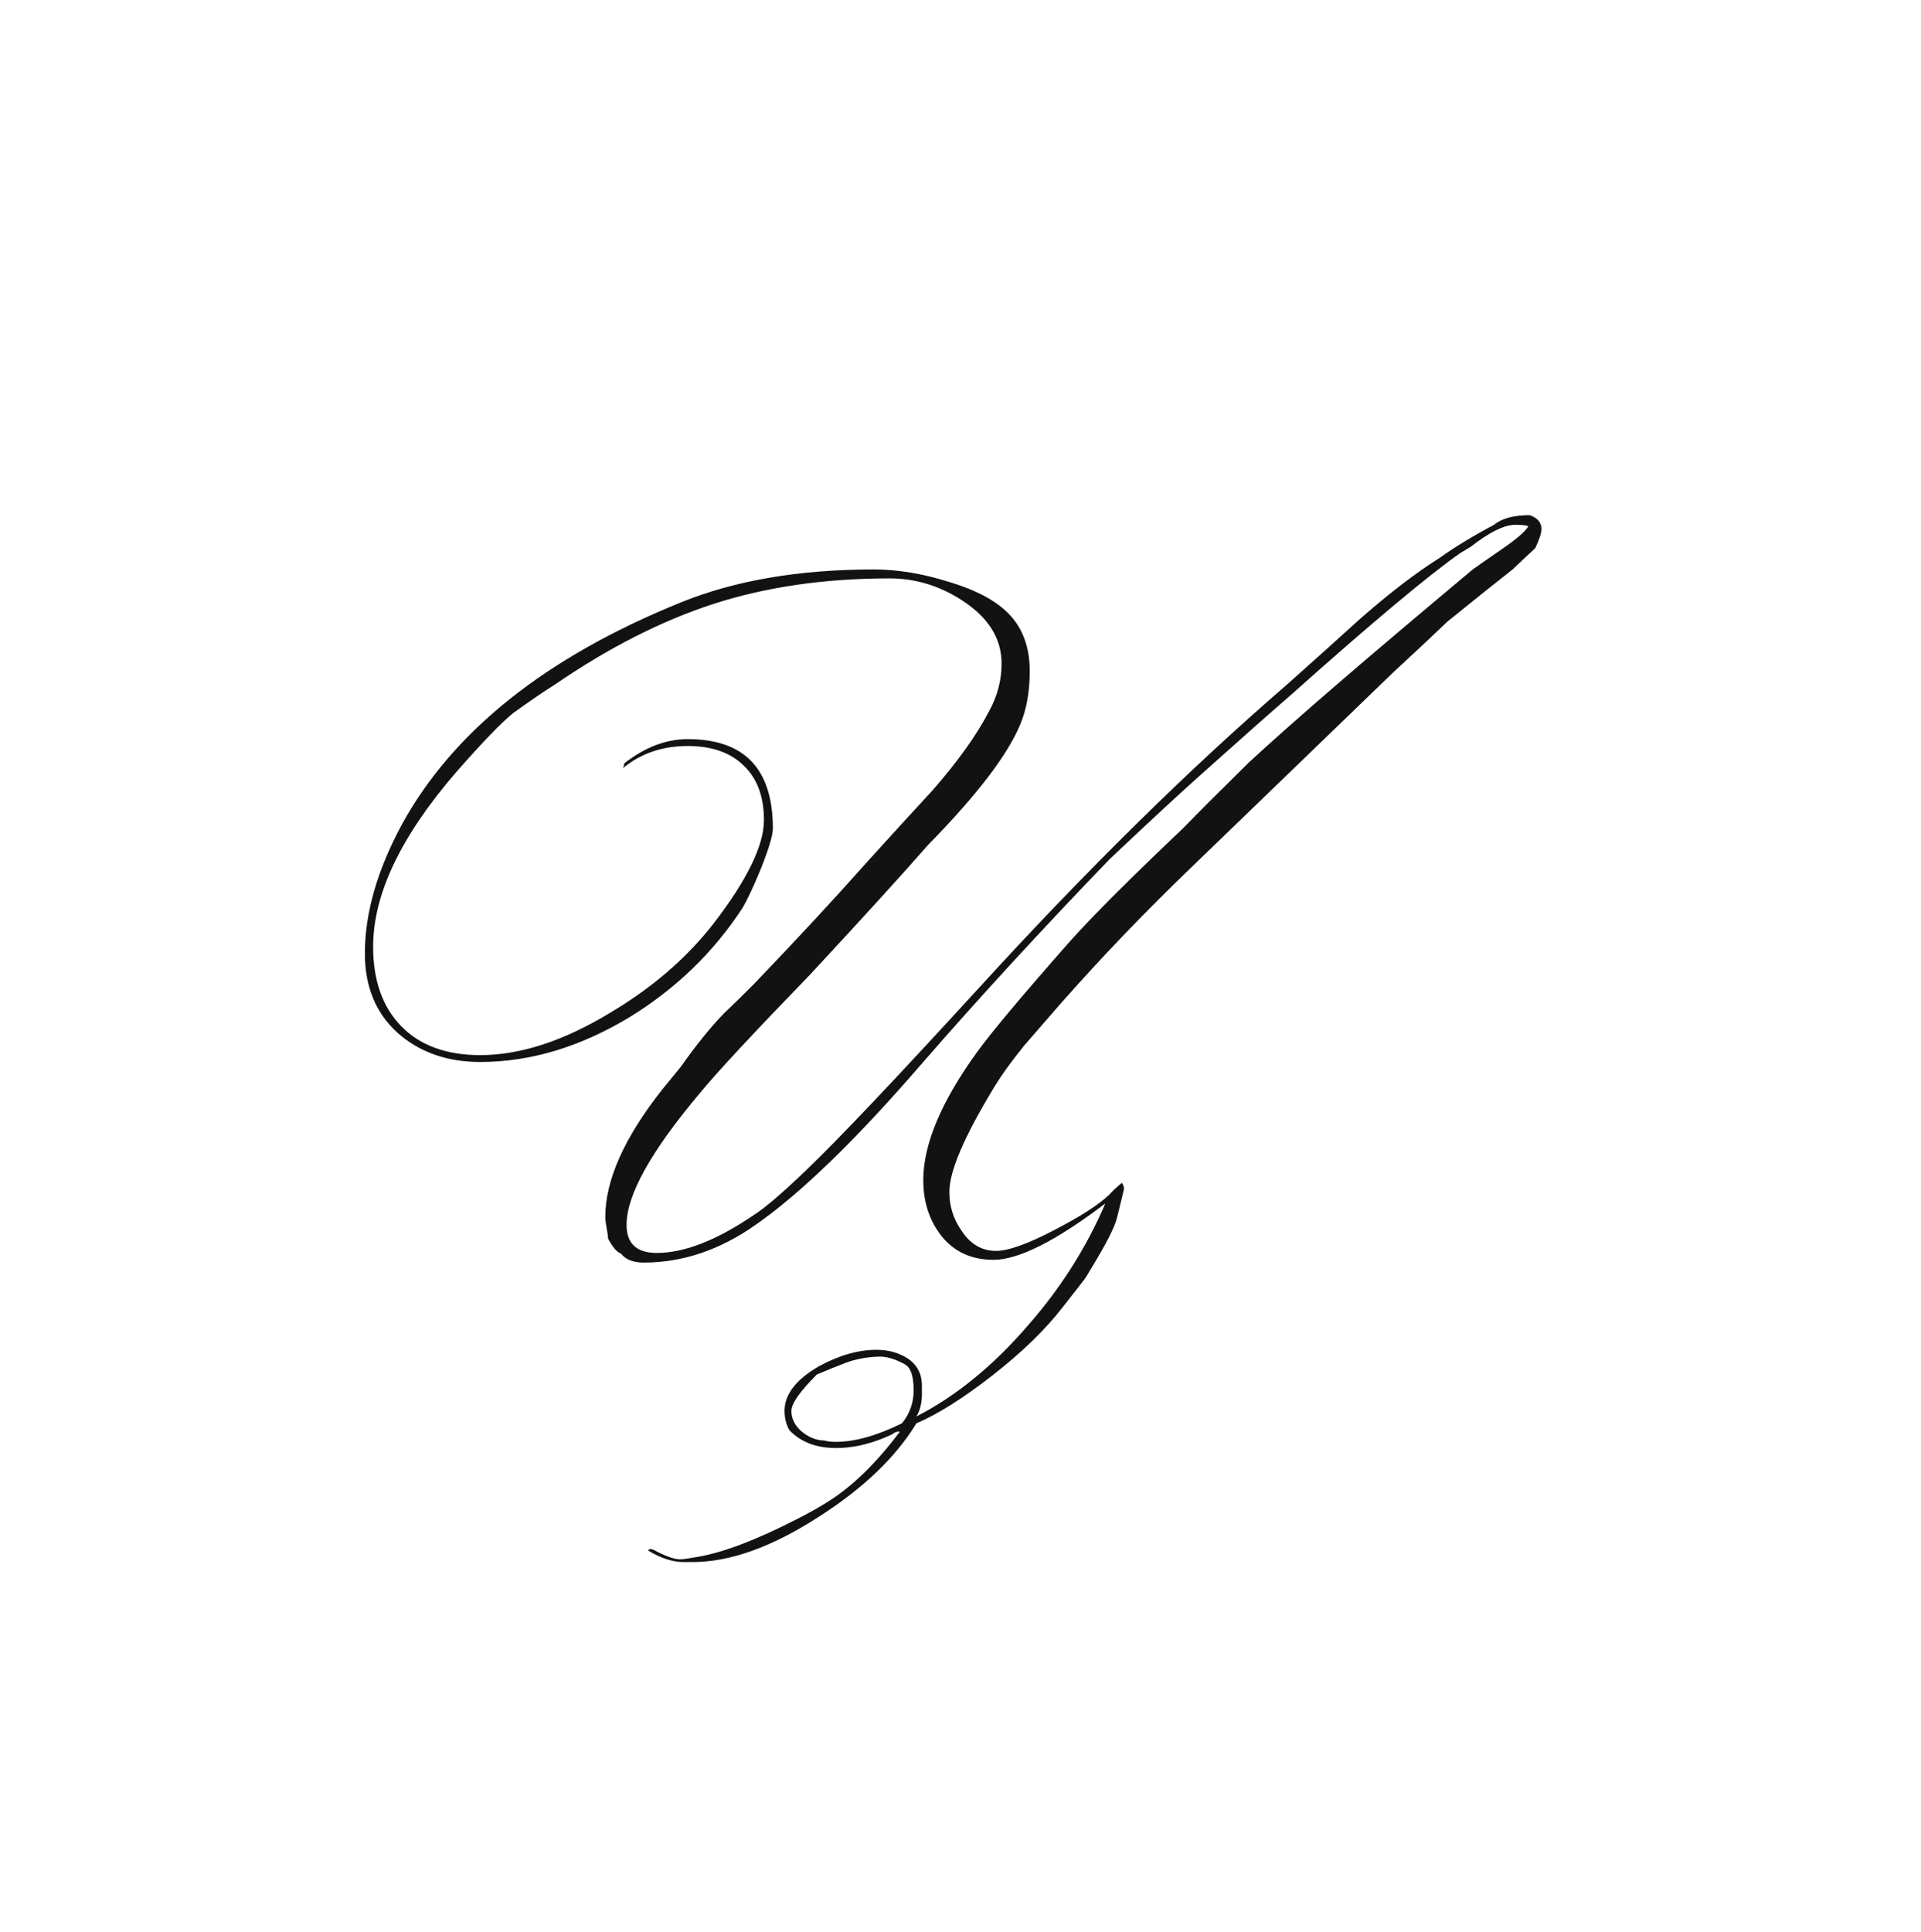 <svg width="179" height="180" viewBox="0 0 179 180" fill="none" xmlns="http://www.w3.org/2000/svg">
<path d="M143.632 49.28C143.632 49.664 143.44 50.261 143.056 51.072C142.587 51.499 141.883 52.16 140.944 53.056C139.579 54.123 137.552 55.744 134.864 57.92C133.755 58.987 132.048 60.587 129.744 62.72C129.616 62.848 123.408 68.843 111.12 80.704C106.768 84.885 102.672 89.152 98.832 93.504C97.125 95.467 95.995 96.768 95.44 97.408C94.16 98.987 93.157 100.395 92.432 101.632C89.787 106.027 88.464 109.163 88.464 111.04C88.464 112.405 88.848 113.621 89.616 114.688C90.427 115.925 91.493 116.544 92.816 116.544C93.968 116.544 95.803 115.883 98.32 114.56C100.709 113.323 102.395 112.235 103.376 111.296C103.632 110.997 104.016 110.635 104.528 110.208C104.699 110.421 104.763 110.635 104.72 110.848L104.08 113.472C103.867 114.325 103.099 115.84 101.776 118.016L101.2 118.976C101.157 119.061 100.432 120 99.024 121.792C97.403 123.883 95.227 125.995 92.496 128.128C89.765 130.261 87.397 131.755 85.392 132.608C83.472 135.765 80.443 138.667 76.304 141.312C71.952 144.128 68.027 145.536 64.528 145.536H63.696C62.672 145.536 61.563 145.173 60.368 144.448L60.56 144.32C60.645 144.32 60.752 144.341 60.88 144.384C61.989 144.981 62.821 145.28 63.376 145.28C63.632 145.28 64.229 145.195 65.168 145.024C67.515 144.597 70.523 143.445 74.192 141.568C75.301 141.013 76.325 140.437 77.264 139.84C79.525 138.389 81.723 136.235 83.856 133.376C83.728 133.376 83.643 133.376 83.6 133.376C83.557 133.419 83.493 133.44 83.408 133.44C83.28 133.568 82.896 133.76 82.256 134.016C80.763 134.613 79.312 134.912 77.904 134.912C76.069 134.912 74.619 134.357 73.552 133.248C73.253 132.693 73.104 132.096 73.104 131.456C73.104 129.92 74.171 128.533 76.304 127.296C78.181 126.272 79.973 125.76 81.68 125.76C82.789 125.76 83.771 126.037 84.624 126.592C85.477 127.189 85.904 128.021 85.904 129.088V129.856C85.904 130.709 85.733 131.413 85.392 131.968C89.061 130.091 92.517 127.275 95.76 123.52C98.832 120.021 101.243 116.224 102.992 112.128C98.384 115.627 94.907 117.376 92.56 117.376C90.555 117.376 88.955 116.651 87.76 115.2C86.608 113.749 86.032 112 86.032 109.952C86.032 106.624 87.696 102.656 91.024 98.048C92.347 96.213 95.227 92.779 99.664 87.744C101.84 85.312 105.36 81.792 110.224 77.184C111.547 75.819 113.595 73.771 116.368 71.04C120.421 67.285 127.376 61.291 137.232 53.056C137.275 53.013 138.192 52.373 139.984 51.136C141.349 50.197 142.16 49.493 142.416 49.024C142.203 48.939 141.797 48.896 141.2 48.896C140.176 48.896 138.789 49.579 137.04 50.944C136.827 51.072 136.507 51.264 136.08 51.52C133.093 53.611 127.845 58.005 120.336 64.704C118.459 66.325 115.664 68.8 111.952 72.128C110.032 73.835 107.173 76.48 103.376 80.064C96.891 86.805 91.109 93.099 86.032 98.944C79.845 106.112 74.64 111.168 70.416 114.112C67.088 116.459 63.611 117.632 59.984 117.632C59.003 117.632 58.299 117.355 57.872 116.8C57.488 116.672 57.083 116.203 56.656 115.392C56.656 115.179 56.613 114.859 56.528 114.432C56.443 113.963 56.4 113.621 56.4 113.408C56.4 109.952 58.171 105.984 61.712 101.504C62.096 101.035 62.672 100.331 63.44 99.392C64.848 97.387 66.192 95.723 67.472 94.4C68.112 93.803 69.029 92.907 70.224 91.712C74.277 87.488 77.797 83.691 80.784 80.32C82.832 78.059 84.88 75.819 86.928 73.6C89.275 70.912 91.024 68.459 92.176 66.24C92.944 64.832 93.328 63.36 93.328 61.824C93.328 59.52 92.133 57.579 89.744 56C87.611 54.592 85.328 53.888 82.896 53.888C76.88 53.888 71.419 54.677 66.512 56.256C61.648 57.835 56.699 60.352 51.664 63.808C50.768 64.363 49.488 65.237 47.824 66.432C46.715 67.328 44.944 69.163 42.512 71.936C37.349 77.909 34.768 83.328 34.768 88.192C34.768 91.349 35.643 93.824 37.392 95.616C39.141 97.408 41.595 98.304 44.752 98.304C48.464 98.304 52.475 97.003 56.784 94.4C60.752 92.053 63.995 89.259 66.512 86.016C69.627 81.963 71.184 78.763 71.184 76.416C71.184 74.197 70.544 72.491 69.264 71.296C68.027 70.101 66.299 69.504 64.08 69.504C61.733 69.504 59.728 70.187 58.064 71.552L58.192 71.104C60.112 69.611 62.075 68.864 64.08 68.864C69.371 68.864 72.016 71.637 72.016 77.184C72.016 77.824 71.632 79.104 70.864 81.024C70.139 82.773 69.563 83.989 69.136 84.672C66.448 88.768 62.949 92.139 58.64 94.784C54.032 97.557 49.403 98.944 44.752 98.944C41.637 98.944 39.056 98.027 37.008 96.192C35.003 94.357 34 91.904 34 88.832C34 85.077 35.152 81.067 37.456 76.8C42.235 68.096 50.896 61.205 63.44 56.128C68.475 54.08 74.469 53.056 81.424 53.056C83.643 53.056 85.968 53.44 88.4 54.208C91.259 55.061 93.264 56.213 94.416 57.664C95.44 58.944 95.952 60.565 95.952 62.528C95.952 64.448 95.653 66.112 95.056 67.52C93.861 70.379 91.003 74.112 86.48 78.72C84.091 81.451 80.421 85.483 75.472 90.816C70.181 96.277 66.768 99.947 65.232 101.824C60.667 107.243 58.384 111.339 58.384 114.112C58.384 115.861 59.323 116.736 61.2 116.736C63.76 116.736 66.768 115.563 70.224 113.216C71.291 112.533 72.912 111.147 75.088 109.056C78.16 106.112 83.579 100.395 91.344 91.904C101.285 81.024 110.8 71.659 119.888 63.808C122.192 61.76 124.496 59.691 126.8 57.6C129.531 55.211 131.984 53.333 134.16 51.968C135.525 50.987 137.211 49.963 139.216 48.896C139.941 48.299 141.051 48 142.544 48C143.269 48.256 143.632 48.683 143.632 49.28ZM85.136 129.536C85.136 128.213 84.859 127.403 84.304 127.104C83.365 126.592 82.533 126.357 81.808 126.4C80.699 126.443 79.696 126.635 78.8 126.976C77.904 127.317 77.008 127.68 76.112 128.064C74.533 129.643 73.744 130.773 73.744 131.456C73.744 132.181 74.064 132.821 74.704 133.376C75.387 133.931 76.091 134.208 76.816 134.208C77.072 134.293 77.435 134.336 77.904 134.336C79.653 134.336 81.701 133.76 84.048 132.608C84.773 131.712 85.136 130.688 85.136 129.536Z" fill="#131213"/>
</svg>
